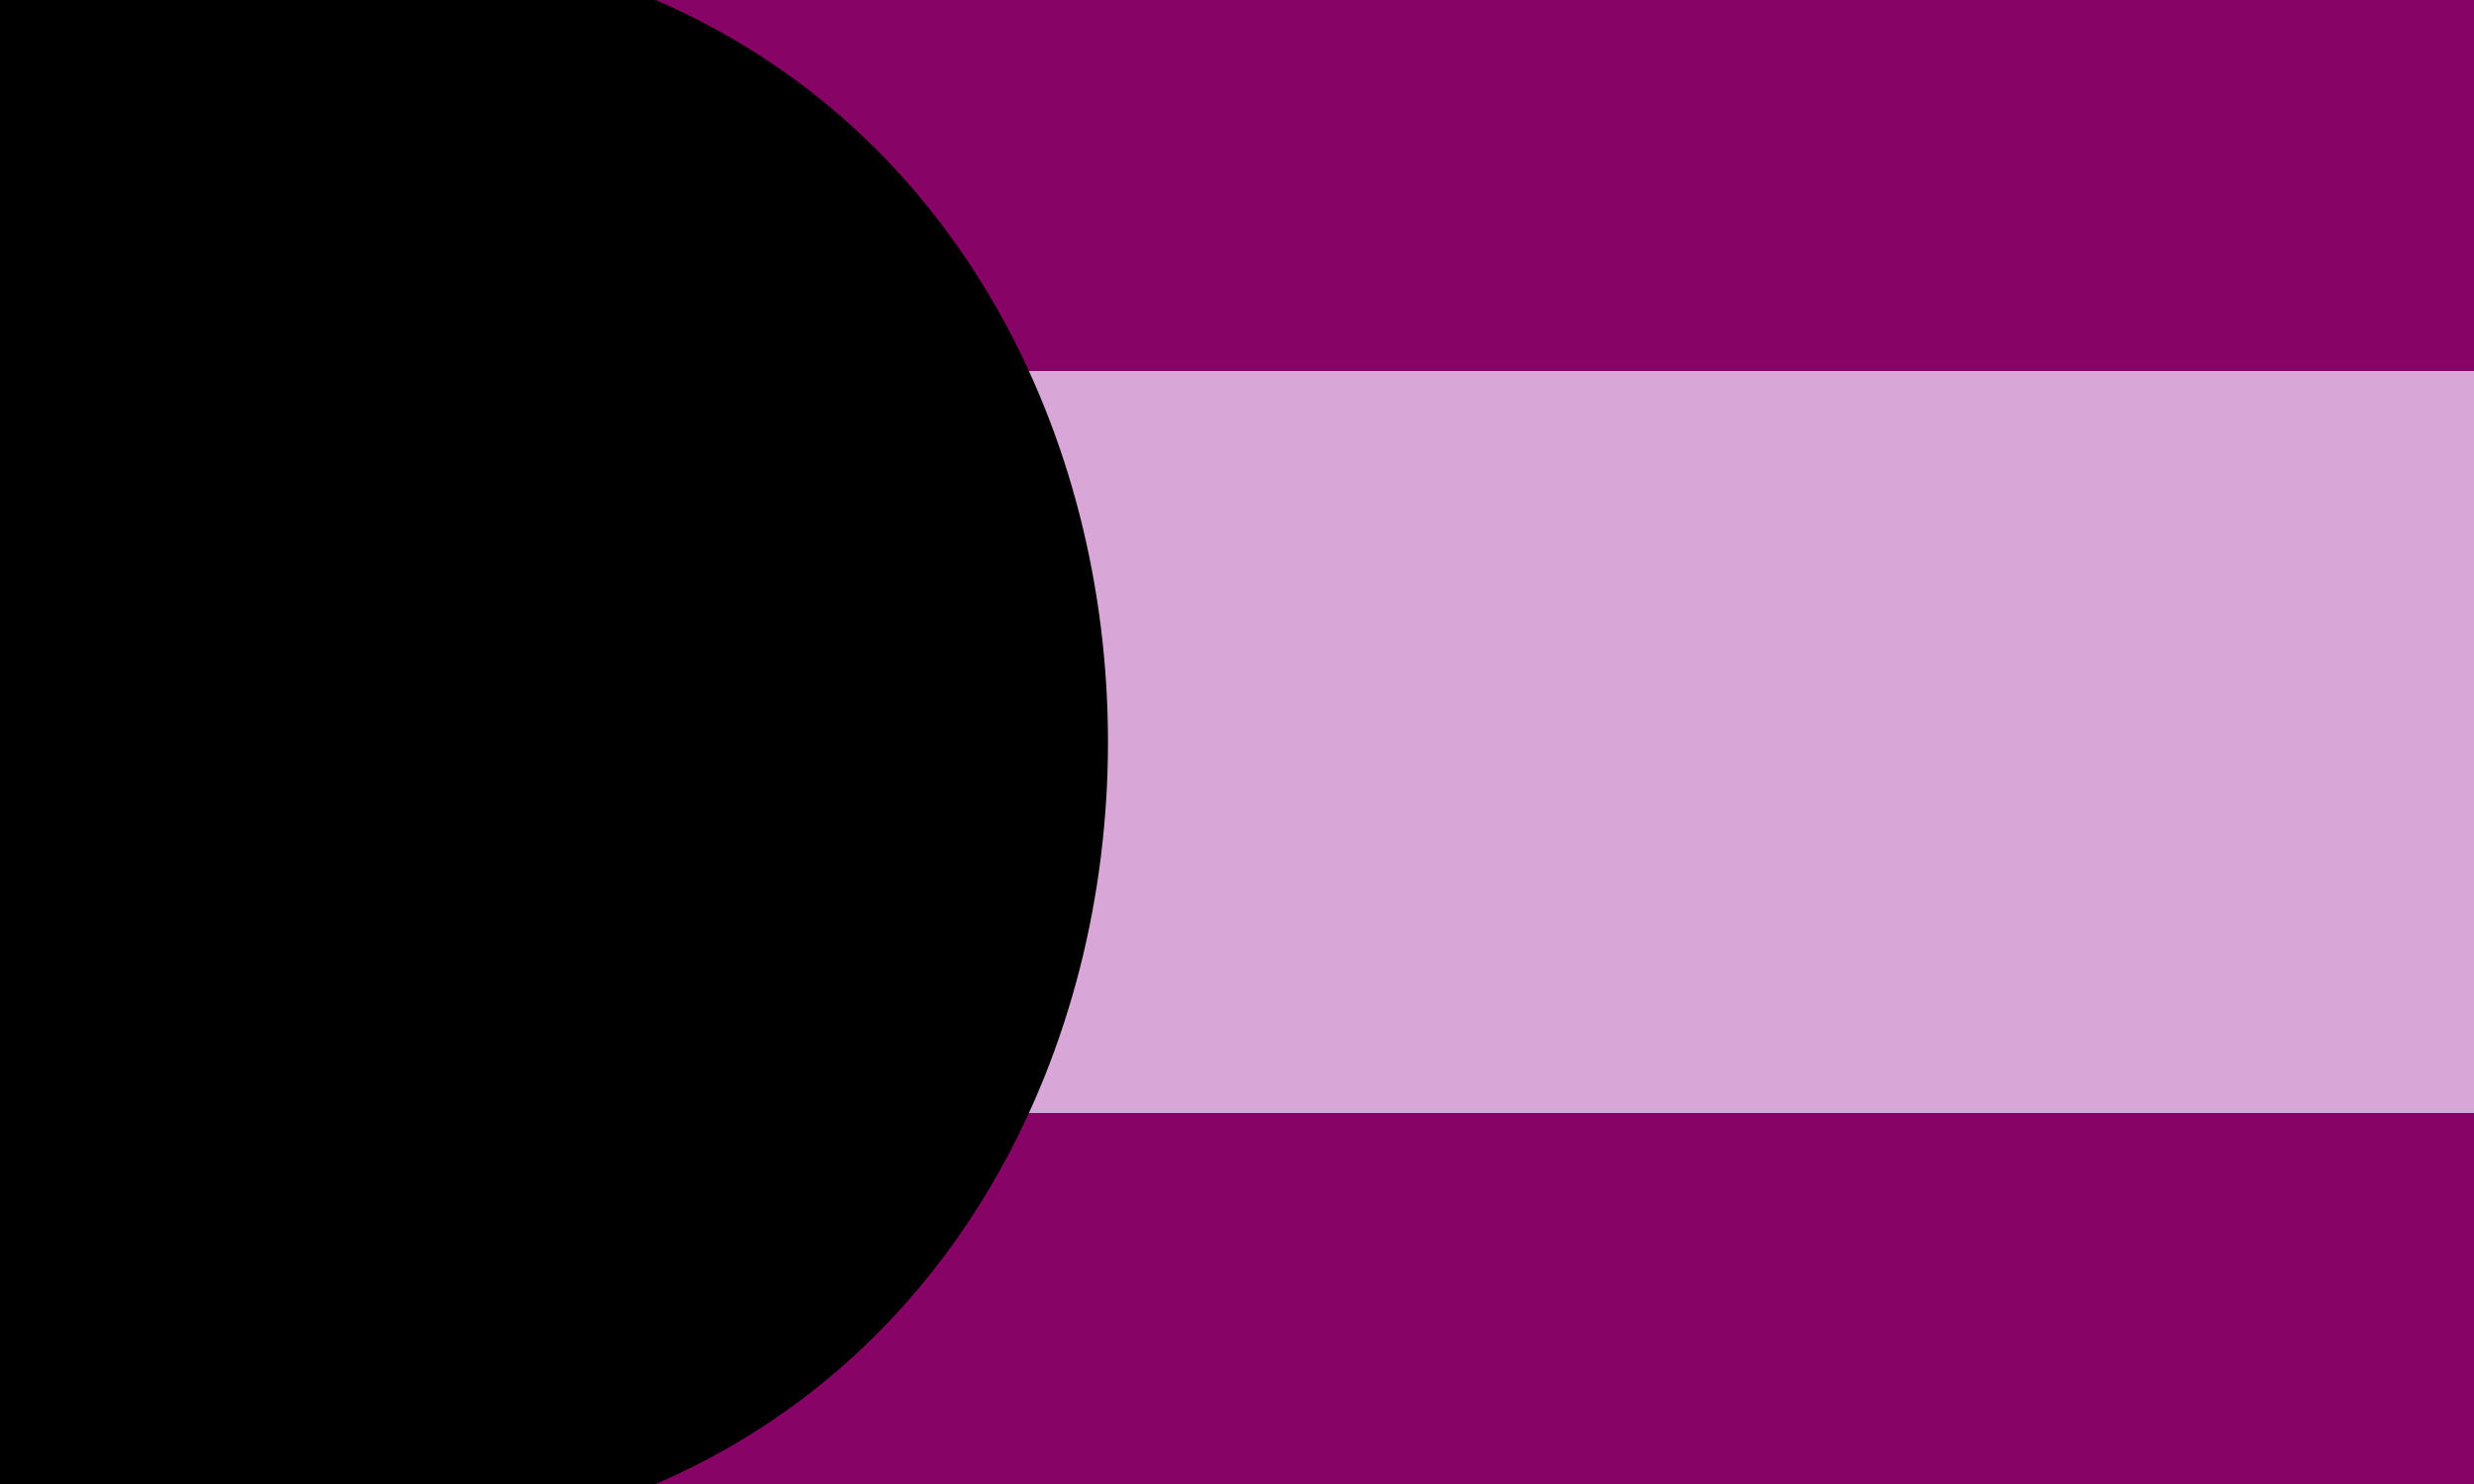 <?xml version="1.0" encoding="UTF-8"?>
<svg xmlns="http://www.w3.org/2000/svg" xmlns:xlink="http://www.w3.org/1999/xlink"
     width="500" height="300" viewBox="0 0 500 300">
<defs>
</defs>
<rect x="0" y="0" width="500" height="76" fill="#880366" />
<rect x="0" y="75.0" width="500" height="151" fill="#d8a7d8" />
<rect x="0" y="225.0" width="500" height="76" fill="#880366" />
<path d="M0,0 L132.5,0 C254.4,52.5,254.4,247.5,132.5,300 L132.5,300 L0,300 L0,0 Z" fill="black" stroke="none" />
</svg>